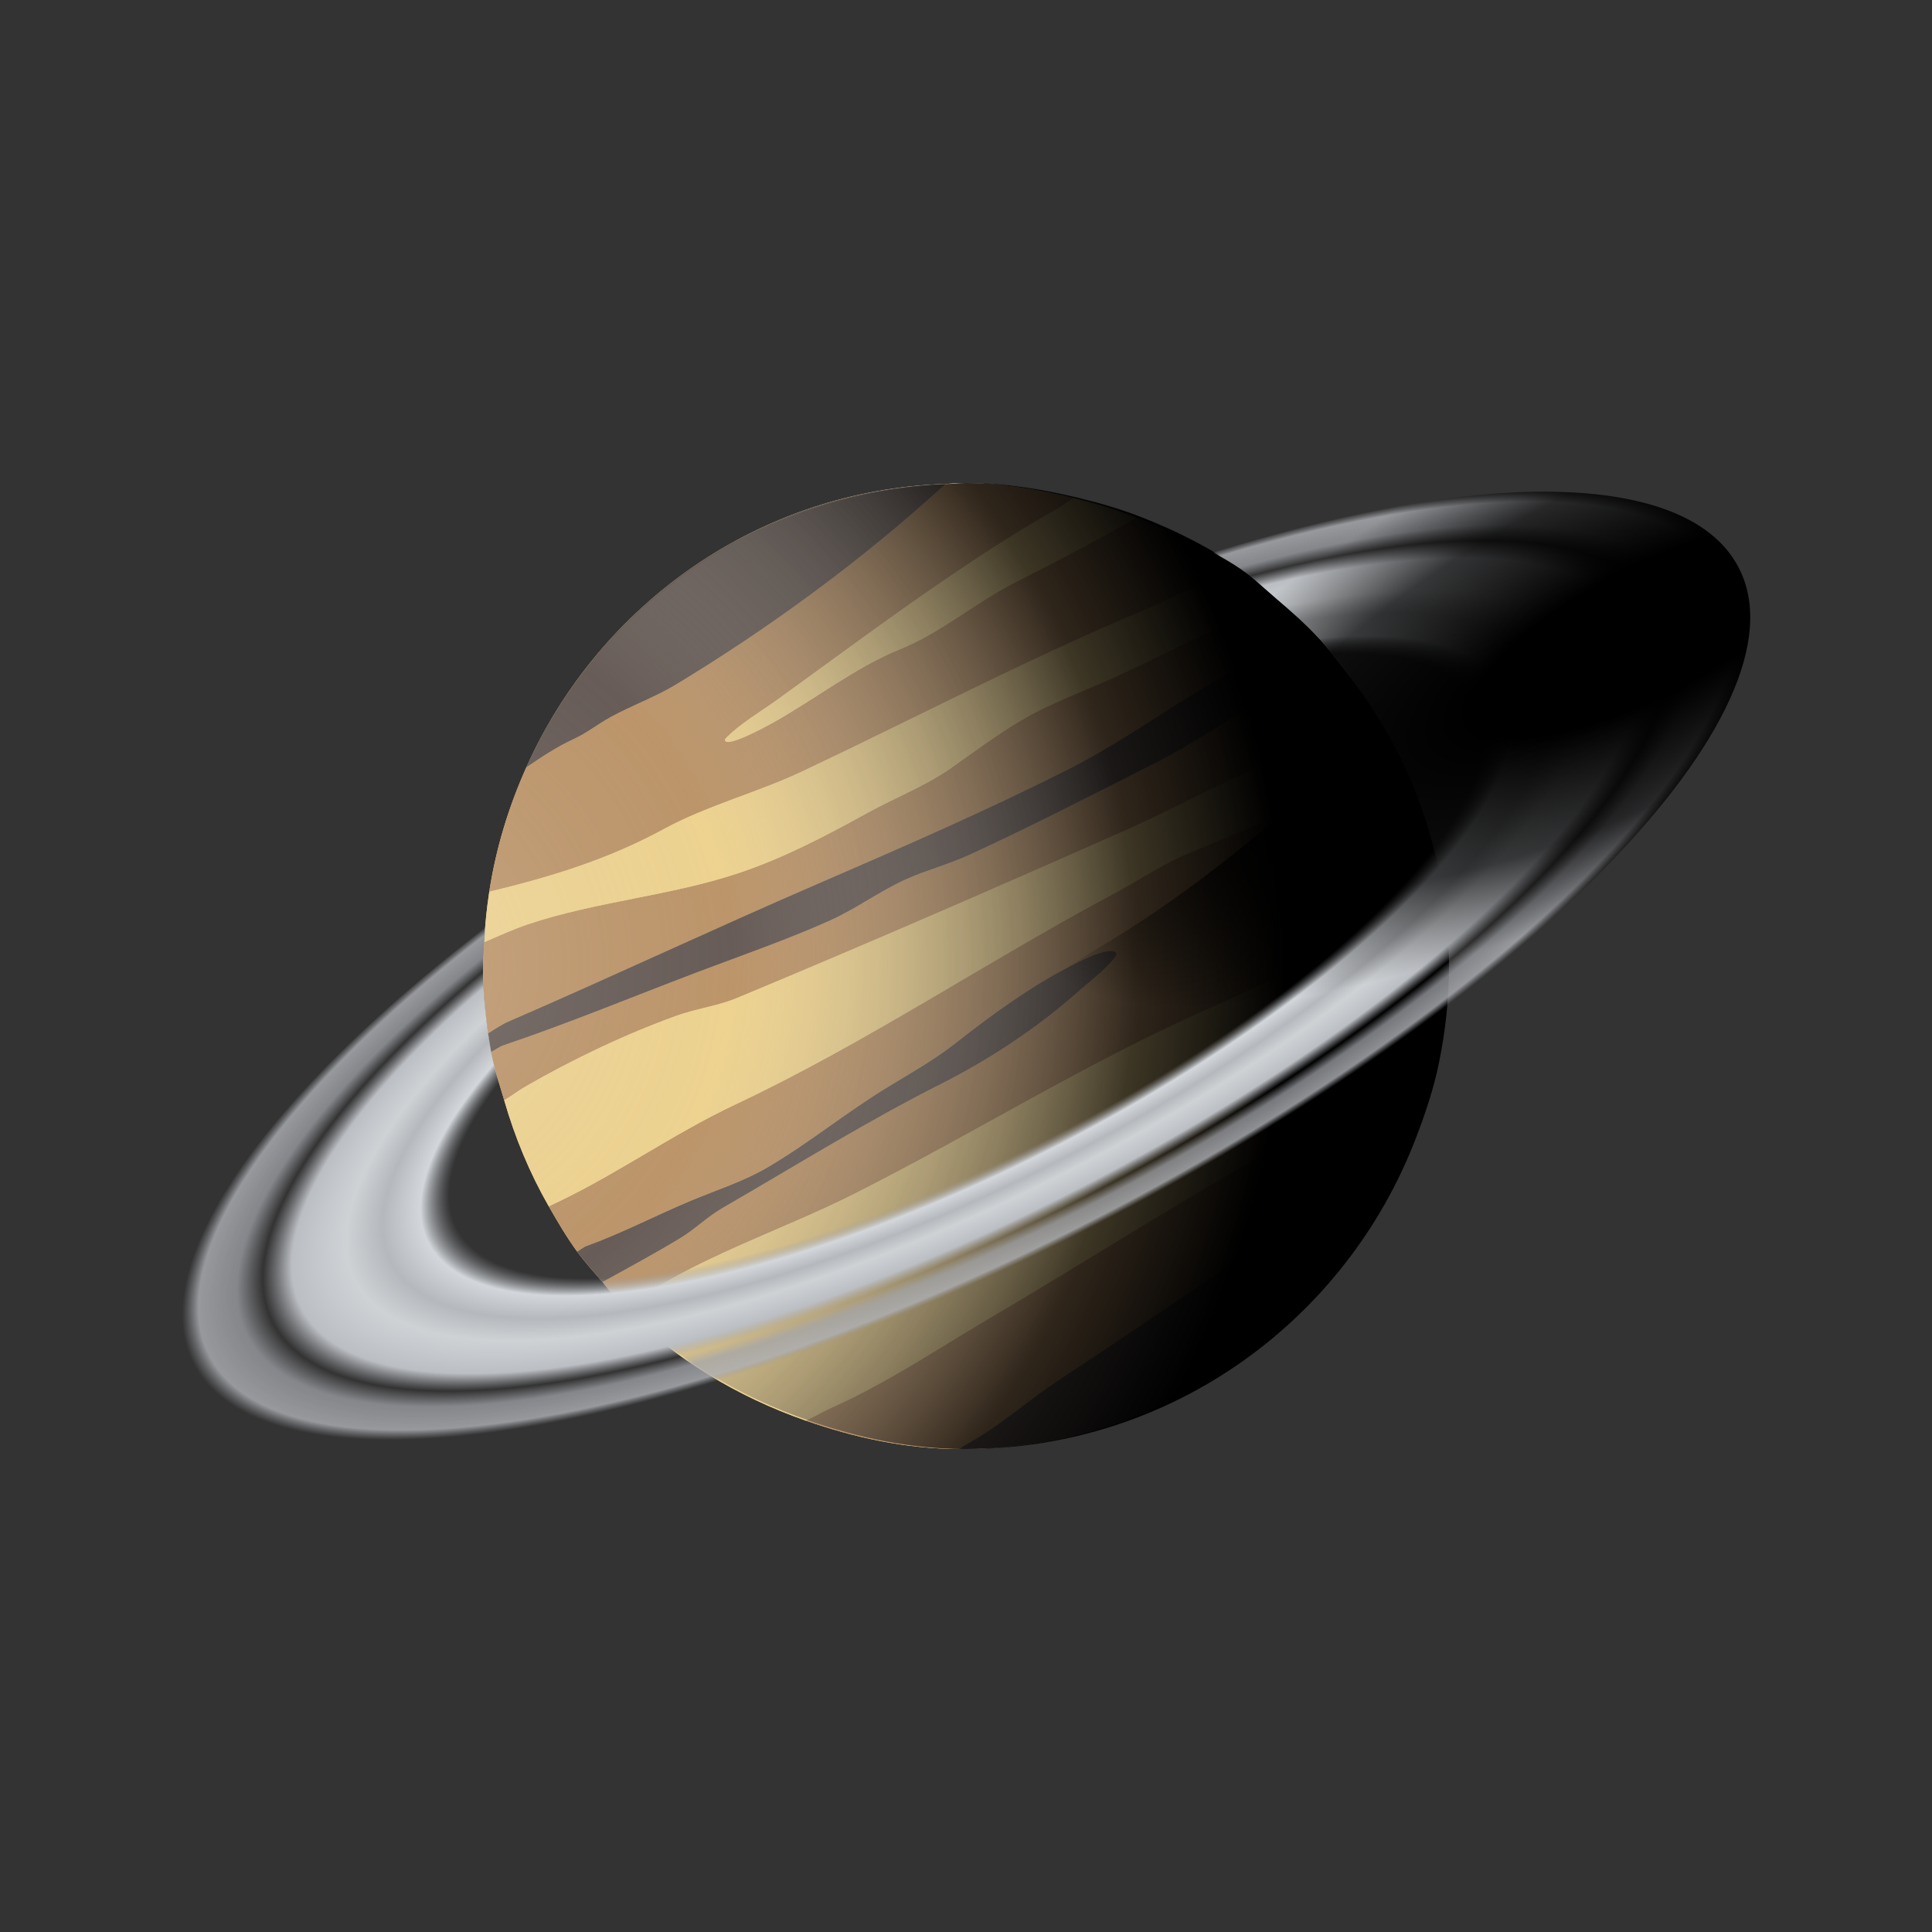 <?xml version="1.0" encoding="UTF-8" standalone="no"?>
<!DOCTYPE svg PUBLIC "-//W3C//DTD SVG 1.1//EN" "http://www.w3.org/Graphics/SVG/1.1/DTD/svg11.dtd">

<!-- Created with Vectornator (http://vectornator.io/) -->
<svg height="100%" stroke-miterlimit="10" style="fill-rule:nonzero;clip-rule:evenodd;stroke-linecap:round;stroke-linejoin:round;" version="1.1" viewBox="0 0 200 200" width="100%" xml:space="preserve" xmlns="http://www.w3.org/2000/svg" xmlns:vectornator="http://vectornator.io" xmlns:xlink="http://www.w3.org/1999/xlink">
<rect x="0" y="0" width="200" height="200" fill="#333333" stroke="none"/>
<defs>
<radialGradient cx="100" cy="100" gradientTransform="matrix(0.889 -0.458 0.153 0.296 -4.16 116.179)" gradientUnits="userSpaceOnUse" id="RadialGradient" r="90">
<stop offset="0.659" stop-color="#999ba1" stop-opacity="0"/>
<stop offset="0.696" stop-color="#d3d7db"/>
<stop offset="0.744" stop-color="#b5b8bc"/>
<stop offset="0.791" stop-color="#cfd2d5"/>
<stop offset="0.86" stop-color="#bbbec3"/>
<stop offset="0.897" stop-color="#a9abb1" stop-opacity="0"/>
<stop offset="0.93" stop-color="#a4a6ac" stop-opacity="0.725"/>
<stop offset="0.979" stop-color="#aeb0b5" stop-opacity="0.813"/>
<stop offset="1" stop-color="#999ba1" stop-opacity="0"/>
</radialGradient>
<radialGradient cx="100" cy="100" gradientTransform="matrix(0.889 -0.458 0.153 0.296 -4.16 116.179)" gradientUnits="userSpaceOnUse" id="RadialGradient_2" r="90">
<stop offset="0.659" stop-color="#999ba1" stop-opacity="0"/>
<stop offset="0.696" stop-color="#d3d7db"/>
<stop offset="0.744" stop-color="#b5b8bc"/>
<stop offset="0.791" stop-color="#cfd2d5"/>
<stop offset="0.86" stop-color="#bbbec3"/>
<stop offset="0.897" stop-color="#a9abb1" stop-opacity="0"/>
<stop offset="0.93" stop-color="#a4a6ac" stop-opacity="0.725"/>
<stop offset="0.979" stop-color="#aeb0b5" stop-opacity="0.813"/>
<stop offset="1" stop-color="#999ba1" stop-opacity="0"/>
</radialGradient>
<radialGradient cx="-12.334" cy="49.912" gradientTransform="matrix(1 0 0 1 50 50)" gradientUnits="userSpaceOnUse" id="RadialGradient_3" r="138.074">
<stop offset="0" stop-color="#ffffff" stop-opacity="0.188"/>
<stop offset="0.277" stop-color="#c5c0b9" stop-opacity="0"/>
<stop offset="0.579" stop-color="#000000" stop-opacity="0.743"/>
<stop offset="0.69" stop-color="#000000"/>
</radialGradient>
<radialGradient cx="-12.334" cy="49.912" gradientTransform="matrix(1 0 0 1 50 50)" gradientUnits="userSpaceOnUse" id="RadialGradient_4" r="138.074">
<stop offset="0" stop-color="#ffffff" stop-opacity="0.188"/>
<stop offset="0.277" stop-color="#c5c0b9" stop-opacity="0"/>
<stop offset="0.579" stop-color="#000000" stop-opacity="0.743"/>
<stop offset="0.69" stop-color="#000000"/>
</radialGradient>
<radialGradient cx="100" cy="100" gradientTransform="matrix(0.889 -0.458 0.153 0.296 -4.16 116.179)" gradientUnits="userSpaceOnUse" id="RadialGradient_5" r="90">
<stop offset="0.659" stop-color="#999ba1" stop-opacity="0"/>
<stop offset="0.696" stop-color="#d3d7db"/>
<stop offset="0.744" stop-color="#b5b8bc"/>
<stop offset="0.791" stop-color="#cfd2d5"/>
<stop offset="0.86" stop-color="#bbbec3"/>
<stop offset="0.897" stop-color="#a9abb1" stop-opacity="0"/>
<stop offset="0.93" stop-color="#a4a6ac" stop-opacity="0.725"/>
<stop offset="0.979" stop-color="#aeb0b5" stop-opacity="0.813"/>
<stop offset="1" stop-color="#999ba1" stop-opacity="0"/>
</radialGradient>
<radialGradient cx="178.432" cy="104.539" gradientTransform="matrix(0.889 -0.458 0.153 0.296 -4.16 116.179)" gradientUnits="userSpaceOnUse" id="RadialGradient_6" r="88.81">
<stop offset="0.227" stop-color="#000000"/>
<stop offset="0.554" stop-color="#000000" stop-opacity="0.73"/>
<stop offset="0.804" stop-color="#000000" stop-opacity="0"/>
</radialGradient>
<radialGradient cx="-12.334" cy="49.912" gradientTransform="matrix(1 0 0 1 0 0)" gradientUnits="userSpaceOnUse" id="RadialGradient_7" r="138.074">
<stop offset="0" stop-color="#ffffff" stop-opacity="0.188"/>
<stop offset="0.277" stop-color="#c5c0b9" stop-opacity="0"/>
<stop offset="0.579" stop-color="#000000" stop-opacity="0.743"/>
<stop offset="0.69" stop-color="#000000"/>
</radialGradient>
</defs>
<g id="Layer-1" vectornator:layerName="Layer 1" visibility="hidden">
<path d="M0 50C0 22.386 22.386 0 50 0C77.614 0 100 22.386 100 50C100 77.614 77.614 100 50 100C22.386 100 0 77.614 0 50Z" fill="#999ba1" fill-rule="evenodd" opacity="1" stroke="none"/>
</g>
<clipPath id="ArtboardFrame">
<rect height="200" width="200" x="0" y="0"/>
</clipPath>
<g clip-path="url(#ArtboardFrame)" id="Layer-1-copy" vectornator:layerName="Layer 1 copy" visibility="hidden">
<path d="M0 50C0 22.386 22.386 0 50 0C77.614 0 100 22.386 100 50C100 77.614 77.614 100 50 100C22.386 100 0 77.614 0 50Z" fill="#bc956a" fill-rule="evenodd" opacity="1" stroke="none"/>
<path d="M107.018 17.892C107.018 17.293 106.556 18.3 106.03 18.738C105.235 19.401 104.271 19.936 103.349 20.432C100.339 22.053 97.002 23.215 93.893 24.666C90.087 26.442 85.924 27.451 82.038 29.041C77.11 31.057 72.382 33.668 67.501 35.816C53.931 41.787 40.28 47.672 26.573 53.316C24.541 54.152 22.291 54.412 20.222 55.151C14.858 57.066 9.366 59.66 4.416 62.489C-0.123 65.083-4.8 67.985-7.722 72.369C-8.536 73.589-9.782 75.597-8.71 77.026C-6.709 79.693-1.554 77.865 0.887 77.167C10.324 74.471 17.661 68.417 26.432 64.324C40.068 57.961 52.736 49.496 66.09 42.449C68.614 41.117 71.065 39.445 73.711 38.356C90.976 31.247 108.887 24.702 124.942 15.069" fill="#edd290" fill-rule="evenodd" opacity="1" stroke="none"/>
<path d="M110.97 35.816C110.97 35.31 108.19 37.456 107.442 37.932C105.076 39.438 102.54 40.774 100.103 42.166C92.301 46.624 84.048 50.849 75.828 54.445C63.106 60.011 51.396 67.296 38.993 73.498C30.09 77.949 20.445 80.487 12.601 86.905C7.859 90.785 4.683 95.107 3.287 101.159C2.874 102.945 2.297 105.721 3.287 107.369C4.737 109.787 10.433 107.841 12.319 107.369C15.878 106.48 18.995 104.42 22.198 102.712C26.928 100.189 31.695 97.833 36.594 95.655C42.255 93.139 47.354 89.731 52.683 86.623C63.905 80.076 74.839 73.1 86.272 66.865C87.874 65.991 89.31 64.71 90.929 63.901C108.313 55.209 126.203 47.365 142.866 37.368" fill="#edd290" fill-rule="evenodd" opacity="1" stroke="none"/>
<path d="M-11.956 43.719C-10.238 44.578-4.879 43.684-3.064 43.295C4.806 41.609 11.837 39.647 18.952 35.816C23.46 33.388 28.682 32.065 33.348 29.888C45.077 24.415 56.646 18.369 68.63 13.376C73.48 11.355 77.975 8.54 83.026 7.025C84.662 6.534 86.779 5.686 88.53 6.037C89.765 6.284 86.934 8.373 86.695 8.577C84.317 10.616 81.367 12.953 78.51 14.222C73.537 16.433 68.714 19.045 63.691 21.138C61.179 22.184 58.722 23.143 56.352 24.525C53.826 25.999 51.392 27.799 49.013 29.465C46.333 31.341 43.124 32.561 40.263 34.122C35.923 36.489 31.544 38.769 26.855 40.332C19.642 42.736 11.868 43.304 4.698 45.695C1.871 46.637-0.844 48.209-3.77 48.941C-6.48 49.618-9.408 50.066-11.956 51.34" fill="#edd290" fill-rule="evenodd" opacity="1" stroke="none"/>
<path d="M64.82-0.455C64.82-0.742 64.961-1.588 64.961-1.302C64.961-0.398 60.667 2.353 59.88 2.791C56.355 4.749 52.935 6.903 49.578 9.142C43.196 13.396 37.003 17.982 30.807 22.408C29.087 23.637 26.931 24.873 25.444 26.36C25.37 26.434 25.27 26.542 25.303 26.642C25.549 27.38 29.681 25.177 30.102 24.948C34.641 22.472 38.893 19.089 43.65 17.186C47.908 15.483 51.559 12.314 55.646 10.271C61.849 7.17 67.854 4.296 73.711 0.391C75.566-0.845 77.72-1.663 79.498-2.996" fill="#edd290" fill-rule="evenodd" opacity="1" stroke="none"/>
<path d="M35.279 109.302C35.238 107.672 37.712 106.896 39.017 106.383C43.199 104.742 46.485 101.695 50.422 99.6C53.929 97.734 57.071 94.886 60.412 92.712C71.197 85.692 81.885 78.48 92.188 70.871C96.046 68.023 99.906 65.478 104.136 63.227C105.309 62.603 107.725 61.35 108.781 62.686C110.133 64.397 108.073 67.495 107.101 68.799C103.824 73.195 99.728 76.849 95.825 80.662C91.896 84.499 87.697 88.121 83.54 91.702C80.171 94.604 75.902 96.588 72.146 98.909C69.215 100.719 66.397 102.808 63.245 104.216C59.256 105.998 55.226 107.554 51.381 109.599C49.812 110.434 47.899 110.732 46.497 111.841C45.047 112.987 43.189 112.536 42.043 114.354" fill="#675c57" fill-rule="evenodd" opacity="1" stroke="none"/>
<path d="M-7.298 35.392C-7.65 34.689-2.048 33.402-1.23 32.993C2.553 31.102 5.634 28.256 9.496 26.501C10.852 25.885 12.024 24.943 13.307 24.243C15.54 23.025 18.026 22.174 20.222 20.855C30.039 14.966 39.528 8.039 48.025 0.391C50.744-2.055 53.176-4.871 55.929-7.23C56.102-7.378 58.19-9.131 58.046-9.347C57.448-10.243 54.167-8.308 53.529-8.077C48.877-6.385 44.744-3.393 40.263-1.302C37.389 0.039 34.39 1.059 31.513 2.367C28.872 3.567 26.408 5.345 23.892 6.742C20.201 8.793 16.017 9.875 12.46 12.246C8.798 14.688 5.61 17.594 2.299 20.432C-0.629 22.942-6.156 27.603-7.863 31.017" fill="#675c57" fill-rule="evenodd" opacity="1" stroke="none"/>
<path d="M108.43 4.908C102.651 6.834 97.679 11.346 92.058 13.94C88.463 15.6 84.638 16.543 81.05 18.174C74.09 21.338 68.106 26.198 61.292 29.606C52.557 33.973 43.713 37.764 34.759 41.602C23.993 46.216 13.414 51.133 2.722 55.715C0.509 56.663-1.641 58.244-3.347 59.949C-3.539 60.142-5.345 61.393-4.758 61.784C-4.366 62.045 1.253 58.51 2.016 58.255C8.914 55.956 15.671 53.188 22.48 50.634C27.115 48.896 31.788 47.282 36.311 45.271C39.057 44.051 41.498 42.245 44.215 41.037C46.378 40.076 48.702 39.473 50.848 38.497C57.415 35.512 64.018 32.123 70.465 28.9C74.697 26.784 78.529 23.951 82.744 21.843C84.647 20.892 86.69 20.094 88.53 19.021C95.186 15.138 101.393 10.569 108.006 6.601C110.6 5.045 113.462 2.829 116.474 2.226" fill="#675c57" fill-rule="evenodd" opacity="1" stroke="none"/>
<path d="M1.593 83.8C4.139 83.8 8.087 79.959 10.767 79.002C14.49 77.672 17.982 75.866 21.634 74.344C24.366 73.206 27.24 72.321 29.819 70.816C34.146 68.292 38.081 65.069 42.38 62.489C44.735 61.077 47.257 59.669 49.437 57.973C53.172 55.068 57.332 52.05 61.574 49.929C62.386 49.523 65.157 48.051 66.09 48.517C66.359 48.652 66.198 48.947 66.09 49.082C64.993 50.453 63.459 51.596 62.139 52.751C57.881 56.476 52.921 59.689 47.884 62.207C40.046 66.126 32.654 70.689 25.021 75.05C23.454 75.945 22.166 77.243 20.646 78.155C17.656 79.949 14.423 81.691 11.331 83.377C9.856 84.182 7.979 84.976 6.956 86.341" fill="#675c57" fill-rule="evenodd" opacity="1" stroke="none"/>
</g>
<g id="Layer-1-copy-copy" vectornator:layerName="Layer 1 copy copy" visibility="hidden">
<path d="M19.998 141.228C12.409 126.5 42.074 96.103 86.257 73.333C130.441 50.563 172.412 44.044 180.002 58.772C187.591 73.5 157.926 103.898 113.743 126.667C69.559 149.437 27.588 155.956 19.998 141.228Z" fill="url(#RadialGradient)" fill-rule="evenodd" opacity="1" stroke="none"/>
</g>
<g id="Layer-1-copy-copy-copy" vectornator:layerName="Layer 1 copy copy copy" visibility="hidden">
<path d="M19.998 141.228C12.409 126.5 42.074 96.103 86.257 73.333C130.441 50.563 172.412 44.044 180.002 58.772C187.591 73.5 157.926 103.898 113.743 126.667C69.559 149.437 27.588 155.956 19.998 141.228Z" fill="url(#RadialGradient_2)" fill-rule="evenodd" opacity="1" stroke="none"/>
</g>
<g id="Layer-1-copy-copy-copy_2" vectornator:layerName="Layer 1 copy copy copy" visibility="hidden">
<g opacity="1">
<path d="M100 50C99.453 50 98.918 50.076 98.375 50.094C78.809 50.723 62.171 62.573 54.531 79.437C52.7 83.48 51.357 87.782 50.656 92.312C50.391 94.028 50.211 95.762 50.125 97.531C50.085 98.353 50 99.168 50 100C50 102.37 50.212 104.687 50.531 106.969C50.622 107.621 50.728 108.262 50.844 108.906C51.155 110.632 51.736 112.247 52.219 113.906C53.347 117.781 54.896 121.451 56.875 124.875C57.807 126.488 58.743 128.07 59.844 129.562C60.663 130.673 61.594 131.681 62.5 132.719C63.28 133.612 63.94 134.602 64.781 135.437C70.059 140.683 76.565 144.579 83.75 147.062C88.805 148.809 94.139 149.976 99.781 150C99.855 150 99.927 150 100 150C121.307 150 139.363 136.617 146.562 117.844C147.535 115.309 148.417 112.714 148.969 110C149.627 106.764 150 103.43 150 100C150 97.455 149.742 94.974 149.375 92.531C148.683 87.921 147.33 83.545 145.469 79.437C144.766 77.887 143.914 76.43 143.062 74.969C141.801 72.802 140.375 70.787 138.812 68.844C138.06 67.907 137.348 66.942 136.531 66.062C135.18 64.609 133.701 63.316 132.188 62.031C130.945 60.977 129.78 59.837 128.438 58.906C125.312 56.74 121.9 55.01 118.312 53.594C116.2 52.76 113.992 52.106 111.75 51.562C107.96 50.644 104.072 50 100 50Z" fill="#edd290" fill-rule="evenodd" opacity="1" stroke="none"/>
<path d="M98.375 50.094C98.261 50.198 98.146 50.303 98.031 50.406C89.534 58.054 80.035 64.954 70.219 70.844C68.022 72.162 65.546 73.032 63.312 74.25C62.029 74.95 60.856 75.884 59.5 76.5C57.724 77.307 56.121 78.368 54.531 79.437C52.7 83.48 51.357 87.782 50.656 92.312C57.018 90.792 62.996 89.012 68.938 85.812C73.445 83.385 78.678 82.052 83.344 79.875C95.073 74.401 106.64 68.369 118.625 63.375C121.944 61.992 125.158 60.362 128.438 58.906C125.312 56.74 121.9 55.01 118.312 53.594C114.17 55.956 109.973 58.123 105.656 60.281C101.569 62.325 97.914 65.484 93.656 67.187C88.899 69.09 84.633 72.461 80.094 74.937C79.674 75.167 75.558 77.394 75.312 76.656C75.279 76.556 75.363 76.449 75.438 76.375C76.924 74.888 79.092 73.635 80.812 72.406C87.009 67.98 93.181 63.411 99.562 59.156C102.92 56.918 106.35 54.74 109.875 52.781C110.133 52.638 111.012 52.057 111.75 51.562C107.96 50.644 104.072 50 100 50C99.453 50 98.918 50.076 98.375 50.094Z" fill="#bc956a" fill-rule="evenodd" opacity="1" stroke="none"/>
<path d="M132.188 62.031C130.975 62.866 129.732 63.671 128.5 64.219C123.527 66.429 118.711 69.032 113.688 71.125C111.176 72.171 108.713 73.149 106.344 74.531C103.817 76.005 101.379 77.803 99 79.469C96.32 81.345 93.111 82.564 90.25 84.125C85.91 86.492 81.532 88.781 76.844 90.344C69.63 92.748 61.858 93.297 54.688 95.687C53.151 96.2 51.647 96.883 50.125 97.531C50.085 98.353 50 99.168 50 100C50 102.37 50.212 104.687 50.531 106.969C51.253 106.521 51.967 106.041 52.719 105.719C63.41 101.136 73.984 96.208 84.75 91.594C93.704 87.756 102.546 83.961 111.281 79.594C118.096 76.186 124.102 71.351 131.062 68.187C132.848 67.376 134.686 66.706 136.531 66.062C135.18 64.609 133.701 63.316 132.188 62.031Z" fill="#bc956a" fill-rule="evenodd" opacity="1" stroke="none"/>
<path d="M138.812 68.844C138.715 68.901 138.629 68.974 138.531 69.031C136.691 70.104 134.653 70.892 132.75 71.844C128.536 73.951 124.7 76.79 120.469 78.906C114.022 82.13 107.411 85.515 100.844 88.5C98.697 89.476 96.382 90.07 94.219 91.031C91.501 92.239 89.058 94.061 86.312 95.281C81.789 97.292 77.103 98.887 72.469 100.625C65.659 103.178 58.929 105.951 52.031 108.25C51.903 108.293 51.198 108.712 50.844 108.906C51.155 110.632 51.736 112.247 52.219 113.906C52.965 113.457 53.659 112.927 54.406 112.5C59.357 109.671 64.854 107.072 70.219 105.156C72.287 104.418 74.531 104.149 76.562 103.312C90.269 97.668 103.929 91.784 117.5 85.812C122.381 83.665 127.103 81.047 132.031 79.031C135.641 77.554 139.482 76.524 143.062 74.969C141.801 72.802 140.375 70.787 138.812 68.844Z" fill="#bc956a" fill-rule="evenodd" opacity="1" stroke="none"/>
<path d="M145.469 79.437C138.223 82.472 130.921 85.378 123.719 88.344C121.073 89.433 118.617 91.106 116.094 92.437C102.74 99.485 90.073 107.949 76.438 114.312C69.616 117.496 63.624 121.822 56.875 124.875C57.807 126.488 58.743 128.07 59.844 129.562C60.138 129.414 60.51 129.097 60.781 129C64.505 127.67 67.974 125.865 71.625 124.344C74.358 123.205 77.233 122.317 79.812 120.812C84.139 118.288 88.076 115.079 92.375 112.5C94.73 111.087 97.257 109.664 99.438 107.969C103.173 105.063 107.321 102.058 111.562 99.937C112.374 99.531 115.161 98.065 116.094 98.531C116.363 98.666 116.201 98.959 116.094 99.094C114.997 100.465 113.446 101.594 112.125 102.75C107.868 106.475 102.912 109.7 97.875 112.219C90.037 116.138 82.664 120.701 75.031 125.062C73.465 125.958 72.177 127.244 70.656 128.156C68.039 129.726 65.232 131.23 62.5 132.719C63.28 133.612 63.94 134.602 64.781 135.437C72.205 130.168 80.882 127.559 89 123.5C101.403 117.298 113.122 110.003 125.844 104.437C133.819 100.948 141.78 96.843 149.375 92.531C148.683 87.921 147.33 83.545 145.469 79.437Z" fill="#bc956a" fill-rule="evenodd" opacity="1" stroke="none"/>
<path d="M148.969 110C146.29 111.302 143.599 112.576 140.938 113.906C139.318 114.716 137.883 116.001 136.281 116.875C124.849 123.111 113.91 130.079 102.688 136.625C97.359 139.734 92.255 143.14 86.594 145.656C85.625 146.087 84.709 146.618 83.75 147.062C88.805 148.809 94.139 149.976 99.781 150C99.999 149.877 100.185 149.711 100.406 149.594C103.913 147.728 107.065 144.893 110.406 142.719C121.191 135.699 131.884 128.484 142.188 120.875C143.63 119.81 145.1 118.824 146.562 117.844C147.535 115.309 148.417 112.714 148.969 110Z" fill="#bc956a" fill-rule="evenodd" opacity="1" stroke="none"/>
<path d="M98.375 50.094C78.809 50.723 62.171 62.573 54.531 79.437C56.121 78.368 57.724 77.307 59.5 76.5C60.856 75.884 62.029 74.95 63.312 74.25C65.546 73.032 68.022 72.162 70.219 70.844C80.035 64.954 89.534 58.054 98.031 50.406C98.146 50.303 98.261 50.198 98.375 50.094Z" fill="#675c57" fill-rule="evenodd" opacity="1" stroke="none"/>
<path d="M111.75 51.562C111.012 52.057 110.133 52.638 109.875 52.781C106.35 54.74 102.92 56.918 99.562 59.156C93.181 63.411 87.009 67.98 80.812 72.406C79.092 73.635 76.924 74.888 75.438 76.375C75.363 76.449 75.279 76.556 75.312 76.656C75.558 77.394 79.674 75.167 80.094 74.937C84.633 72.461 88.899 69.09 93.656 67.187C97.914 65.484 101.569 62.325 105.656 60.281C109.973 58.123 114.17 55.956 118.312 53.594C116.2 52.76 113.992 52.106 111.75 51.562Z" fill="#edd290" fill-rule="evenodd" opacity="1" stroke="none"/>
<path d="M128.438 58.906C125.158 60.362 121.944 61.992 118.625 63.375C106.64 68.369 95.073 74.401 83.344 79.875C78.678 82.052 73.445 83.385 68.938 85.812C62.996 89.012 57.018 90.792 50.656 92.312C50.391 94.028 50.211 95.762 50.125 97.531C51.647 96.883 53.151 96.2 54.688 95.687C61.858 93.297 69.63 92.748 76.844 90.344C81.532 88.781 85.91 86.492 90.25 84.125C93.111 82.564 96.32 81.345 99 79.469C101.379 77.803 103.817 76.005 106.344 74.531C108.713 73.149 111.176 72.171 113.688 71.125C118.711 69.032 123.527 66.429 128.5 64.219C129.732 63.671 130.975 62.866 132.188 62.031C130.945 60.977 129.78 59.837 128.438 58.906Z" fill="#edd290" fill-rule="evenodd" opacity="1" stroke="none"/>
<path d="M136.531 66.062C134.686 66.706 132.848 67.376 131.062 68.187C124.102 71.351 118.096 76.186 111.281 79.594C102.546 83.961 93.704 87.756 84.75 91.594C73.984 96.208 63.41 101.136 52.719 105.719C51.967 106.041 51.253 106.521 50.531 106.969C50.622 107.621 50.728 108.262 50.844 108.906C51.198 108.712 51.903 108.293 52.031 108.25C58.929 105.951 65.659 103.178 72.469 100.625C77.103 98.887 81.789 97.292 86.312 95.281C89.058 94.061 91.501 92.239 94.219 91.031C96.382 90.07 98.697 89.476 100.844 88.5C107.411 85.515 114.022 82.13 120.469 78.906C124.7 76.79 128.536 73.951 132.75 71.844C134.653 70.892 136.691 70.104 138.531 69.031C138.629 68.974 138.715 68.901 138.812 68.844C138.06 67.907 137.348 66.942 136.531 66.062Z" fill="#675c57" fill-rule="evenodd" opacity="1" stroke="none"/>
<path d="M143.062 74.969C139.482 76.524 135.641 77.554 132.031 79.031C127.103 81.047 122.381 83.665 117.5 85.812C103.929 91.784 90.269 97.668 76.562 103.312C74.531 104.149 72.287 104.418 70.219 105.156C64.854 107.072 59.357 109.671 54.406 112.5C53.659 112.927 52.965 113.457 52.219 113.906C53.347 117.781 54.896 121.451 56.875 124.875C63.624 121.822 69.616 117.496 76.438 114.312C90.073 107.949 102.74 99.485 116.094 92.437C118.617 91.106 121.073 89.433 123.719 88.344C130.921 85.378 138.223 82.472 145.469 79.437C144.766 77.887 143.914 76.43 143.062 74.969Z" fill="#edd290" fill-rule="evenodd" opacity="1" stroke="none"/>
<path d="M149.375 92.531C141.78 96.843 133.819 100.948 125.844 104.437C113.122 110.003 101.403 117.298 89 123.5C80.882 127.559 72.205 130.168 64.781 135.437C70.059 140.683 76.565 144.579 83.75 147.062C84.709 146.618 85.625 146.087 86.594 145.656C92.255 143.14 97.359 139.734 102.688 136.625C113.91 130.079 124.849 123.111 136.281 116.875C137.883 116.001 139.318 114.716 140.938 113.906C143.599 112.576 146.29 111.302 148.969 110C149.627 106.764 150 103.43 150 100C150 97.455 149.742 94.974 149.375 92.531Z" fill="#edd290" fill-rule="evenodd" opacity="1" stroke="none"/>
<path d="M116.094 98.531C115.161 98.065 112.374 99.531 111.562 99.937C107.321 102.058 103.173 105.063 99.438 107.969C97.257 109.664 94.73 111.087 92.375 112.5C88.076 115.079 84.139 118.288 79.812 120.812C77.233 122.317 74.358 123.205 71.625 124.344C67.974 125.865 64.505 127.67 60.781 129C60.51 129.097 60.138 129.414 59.844 129.562C60.663 130.673 61.594 131.681 62.5 132.719C65.232 131.23 68.039 129.726 70.656 128.156C72.177 127.244 73.465 125.958 75.031 125.062C82.664 120.701 90.037 116.138 97.875 112.219C102.912 109.7 107.868 106.475 112.125 102.75C113.446 101.594 114.997 100.465 116.094 99.094C116.201 98.959 116.363 98.666 116.094 98.531Z" fill="#675c57" fill-rule="evenodd" opacity="1" stroke="none"/>
<path d="M146.562 117.844C145.1 118.824 143.63 119.81 142.188 120.875C131.884 128.483 121.191 135.699 110.406 142.719C107.065 144.893 103.913 147.728 100.406 149.594C100.185 149.711 99.999 149.877 99.781 150C99.855 150 99.927 150 100 150C121.307 150 139.363 136.617 146.562 117.844Z" fill="#675c57" fill-rule="evenodd" opacity="1" stroke="none"/>
<path d="M100 50C99.453 50 98.918 50.076 98.375 50.094C78.809 50.723 62.171 62.573 54.531 79.437C52.7 83.48 51.357 87.782 50.656 92.312C50.391 94.028 50.211 95.762 50.125 97.531C50.085 98.353 50 99.168 50 100C50 102.37 50.212 104.687 50.531 106.969C50.622 107.621 50.728 108.262 50.844 108.906C51.155 110.632 51.736 112.247 52.219 113.906C53.347 117.781 54.896 121.451 56.875 124.875C57.807 126.488 58.743 128.07 59.844 129.562C60.663 130.673 61.594 131.681 62.5 132.719C63.28 133.612 63.94 134.602 64.781 135.437C70.059 140.683 76.565 144.579 83.75 147.062C88.805 148.809 94.139 149.976 99.781 150C99.855 150 99.927 150 100 150C121.307 150 139.363 136.617 146.562 117.844C147.535 115.309 148.417 112.714 148.969 110C149.627 106.764 150 103.43 150 100C150 97.455 149.742 94.974 149.375 92.531C148.683 87.921 147.33 83.545 145.469 79.437C144.766 77.887 143.914 76.43 143.062 74.969C141.801 72.802 140.375 70.787 138.812 68.844C138.06 67.907 137.348 66.942 136.531 66.062C135.18 64.609 133.701 63.316 132.188 62.031C130.945 60.977 129.78 59.837 128.438 58.906C125.312 56.74 121.9 55.01 118.312 53.594C116.2 52.76 113.992 52.106 111.75 51.562C107.96 50.644 104.072 50 100 50Z" fill="url(#RadialGradient_3)" fill-rule="evenodd" opacity="1" stroke="none"/>
</g>
</g>
<g id="Layer-1-copy-copy-copy-copy" vectornator:layerName="Layer 1 copy copy copy copy">
<path d="M99.5 50C98.958 50 98.429 50.076 97.891 50.094C78.521 50.723 62.049 62.573 54.486 79.437C52.673 83.48 51.344 87.782 50.65 92.312C50.387 94.028 50.209 95.762 50.124 97.531C50.084 98.353 50 99.168 50 100C50 102.37 50.21 104.687 50.526 106.969C50.616 107.621 50.72 108.262 50.835 108.906C51.143 110.632 51.718 112.247 52.197 113.906C53.314 117.781 54.847 121.451 56.806 124.875C57.729 126.488 58.655 128.07 59.745 129.562C60.556 130.673 61.478 131.681 62.375 132.719C63.147 133.612 63.801 134.602 64.633 135.437C69.859 140.683 76.299 144.579 83.412 147.062C88.416 148.809 93.697 149.976 99.283 150C99.356 150 99.427 150 99.5 150C120.594 150 138.469 136.617 145.597 117.844C146.559 115.309 147.433 112.714 147.979 110C148.631 106.764 149 103.43 149 100C149 97.455 148.745 94.974 148.381 92.531C147.696 87.921 146.356 83.545 144.514 79.437C143.819 77.887 142.975 76.43 142.132 74.969C140.883 72.802 139.471 70.787 137.924 68.844C137.179 67.907 136.475 66.942 135.666 66.062C134.329 64.609 132.864 63.316 131.366 62.031C130.135 60.977 128.982 59.837 127.653 58.906C124.559 56.74 121.181 55.01 117.629 53.594C115.538 52.76 113.352 52.106 111.132 51.562C107.381 50.644 103.531 50 99.5 50Z" fill="#edd290" fill-rule="evenodd" opacity="1" stroke="none"/>
<path d="M97.891 50.094C97.778 50.198 97.665 50.303 97.551 50.406C89.138 58.054 79.735 64.954 70.017 70.844C67.842 72.162 65.39 73.032 63.179 74.25C61.909 74.95 60.747 75.884 59.405 76.5C57.647 77.307 56.06 78.368 54.486 79.437C52.673 83.48 51.344 87.782 50.65 92.312C56.948 90.792 62.866 89.012 68.748 85.812C73.211 83.385 78.391 82.052 83.01 79.875C94.622 74.401 106.074 68.369 117.939 63.375C121.225 61.992 124.407 60.362 127.653 58.906C124.559 56.74 121.181 55.01 117.629 53.594C113.528 55.956 109.373 58.123 105.1 60.281C101.053 62.325 97.435 65.484 93.22 67.187C88.51 69.09 84.287 72.461 79.793 74.937C79.377 75.167 75.303 77.394 75.059 76.656C75.026 76.556 75.109 76.449 75.183 76.375C76.655 74.888 78.801 73.635 80.504 72.406C86.639 67.98 92.749 63.411 99.067 59.156C102.391 56.918 105.786 54.74 109.276 52.781C109.532 52.638 110.402 52.057 111.132 51.562C107.381 50.644 103.531 50 99.5 50C98.958 50 98.429 50.076 97.891 50.094Z" fill="#bc956a" fill-rule="evenodd" opacity="1" stroke="none"/>
<path d="M131.366 62.031C130.165 62.866 128.934 63.671 127.715 64.219C122.792 66.429 118.024 69.032 113.051 71.125C110.564 72.171 108.126 73.149 105.78 74.531C103.279 76.005 100.865 77.803 98.51 79.469C95.856 81.345 92.68 82.564 89.847 84.125C85.551 86.492 81.217 88.781 76.575 90.344C69.434 92.748 61.74 93.297 54.641 95.687C53.12 96.2 51.631 96.883 50.124 97.531C50.084 98.353 50 99.168 50 100C50 102.37 50.21 104.687 50.526 106.969C51.241 106.521 51.948 106.041 52.692 105.719C63.276 101.136 73.744 96.208 84.403 91.594C93.267 87.756 102.021 83.961 110.668 79.594C117.415 76.186 123.361 71.351 130.252 68.187C132.019 67.376 133.839 66.706 135.666 66.062C134.329 64.609 132.864 63.316 131.366 62.031Z" fill="#bc956a" fill-rule="evenodd" opacity="1" stroke="none"/>
<path d="M137.924 68.844C137.828 68.901 137.742 68.974 137.646 69.031C135.825 70.104 133.807 70.892 131.922 71.844C127.75 73.951 123.953 76.79 119.764 78.906C113.382 82.13 106.837 85.515 100.335 88.5C98.21 89.476 95.918 90.07 93.777 91.031C91.087 92.239 88.667 94.061 85.949 95.281C81.471 97.292 76.832 98.887 72.244 100.625C65.503 103.178 58.84 105.951 52.011 108.25C51.884 108.293 51.186 108.712 50.835 108.906C51.143 110.632 51.718 112.247 52.197 113.906C52.935 113.457 53.622 112.927 54.362 112.5C59.264 109.671 64.706 107.072 70.017 105.156C72.064 104.418 74.285 104.149 76.297 103.312C89.867 97.668 103.39 91.784 116.825 85.812C121.657 83.665 126.332 81.047 131.211 79.031C134.785 77.554 138.588 76.524 142.132 74.969C140.883 72.802 139.471 70.787 137.924 68.844Z" fill="#bc956a" fill-rule="evenodd" opacity="1" stroke="none"/>
<path d="M144.514 79.437C137.341 82.472 130.112 85.378 122.982 88.344C120.362 89.433 117.931 91.106 115.433 92.437C102.213 99.485 89.672 107.949 76.173 114.312C69.419 117.496 63.488 121.822 56.806 124.875C57.729 126.488 58.655 128.07 59.745 129.562C60.036 129.414 60.405 129.097 60.673 129C64.36 127.67 67.794 125.865 71.409 124.344C74.114 123.205 76.961 122.317 79.514 120.812C83.798 118.288 87.696 115.079 91.951 112.5C94.282 111.087 96.785 109.664 98.943 107.969C102.641 105.063 106.747 102.058 110.947 99.937C111.751 99.531 114.509 98.065 115.433 98.531C115.699 98.666 115.539 98.959 115.433 99.094C114.347 100.465 112.811 101.594 111.504 102.75C107.289 106.475 102.383 109.7 97.396 112.219C89.636 116.138 82.337 120.701 74.781 125.062C73.23 125.958 71.955 127.244 70.45 128.156C67.859 129.726 65.08 131.23 62.375 132.719C63.147 133.612 63.801 134.602 64.633 135.437C71.983 130.168 80.573 127.559 88.61 123.5C100.889 117.298 112.49 110.003 125.085 104.437C132.98 100.948 140.862 96.843 148.381 92.531C147.696 87.921 146.356 83.545 144.514 79.437Z" fill="#bc956a" fill-rule="evenodd" opacity="1" stroke="none"/>
<path d="M147.979 110C145.327 111.302 142.663 112.576 140.028 113.906C138.425 114.716 137.004 116.001 135.418 116.875C124.1 123.111 113.271 130.079 102.161 136.625C96.885 139.734 91.832 143.14 86.228 145.656C85.269 146.087 84.362 146.618 83.412 147.062C88.416 148.809 93.697 149.976 99.283 150C99.499 149.877 99.683 149.711 99.902 149.594C103.374 147.728 106.494 144.893 109.802 142.719C120.479 135.699 131.065 128.484 141.266 120.875C142.694 119.81 144.149 118.824 145.597 117.844C146.559 115.309 147.433 112.714 147.979 110Z" fill="#bc956a" fill-rule="evenodd" opacity="1" stroke="none"/>
<path d="M97.891 50.094C78.521 50.723 62.049 62.573 54.486 79.437C56.06 78.368 57.647 77.307 59.405 76.5C60.747 75.884 61.909 74.95 63.179 74.25C65.39 73.032 67.842 72.162 70.017 70.844C79.735 64.954 89.138 58.054 97.551 50.406C97.665 50.303 97.778 50.198 97.891 50.094Z" fill="#675c57" fill-rule="evenodd" opacity="1" stroke="none"/>
<path d="M111.132 51.562C110.402 52.057 109.532 52.638 109.276 52.781C105.786 54.74 102.391 56.918 99.067 59.156C92.749 63.411 86.639 67.98 80.504 72.406C78.801 73.635 76.655 74.888 75.183 76.375C75.109 76.449 75.026 76.556 75.059 76.656C75.303 77.394 79.377 75.167 79.793 74.937C84.287 72.461 88.51 69.09 93.22 67.187C97.435 65.484 101.053 62.325 105.1 60.281C109.373 58.123 113.528 55.956 117.629 53.594C115.538 52.76 113.352 52.106 111.132 51.562Z" fill="#edd290" fill-rule="evenodd" opacity="1" stroke="none"/>
<path d="M127.653 58.906C124.407 60.362 121.225 61.992 117.939 63.375C106.074 68.369 94.622 74.401 83.01 79.875C78.391 82.052 73.211 83.385 68.748 85.812C62.866 89.012 56.948 90.792 50.65 92.312C50.387 94.028 50.209 95.762 50.124 97.531C51.631 96.883 53.12 96.2 54.641 95.687C61.74 93.297 69.434 92.748 76.575 90.344C81.217 88.781 85.551 86.492 89.847 84.125C92.68 82.564 95.856 81.345 98.51 79.469C100.865 77.803 103.279 76.005 105.78 74.531C108.126 73.149 110.564 72.171 113.051 71.125C118.024 69.032 122.792 66.429 127.715 64.219C128.934 63.671 130.165 62.866 131.366 62.031C130.135 60.977 128.982 59.837 127.653 58.906Z" fill="#edd290" fill-rule="evenodd" opacity="1" stroke="none"/>
<path d="M135.666 66.062C133.839 66.706 132.019 67.376 130.252 68.187C123.361 71.351 117.415 76.186 110.668 79.594C102.021 83.961 93.267 87.756 84.403 91.594C73.744 96.208 63.276 101.136 52.692 105.719C51.948 106.041 51.241 106.521 50.526 106.969C50.616 107.621 50.72 108.262 50.835 108.906C51.186 108.712 51.884 108.293 52.011 108.25C58.84 105.951 65.503 103.178 72.244 100.625C76.832 98.887 81.471 97.292 85.949 95.281C88.667 94.061 91.087 92.239 93.777 91.031C95.918 90.07 98.21 89.476 100.335 88.5C106.837 85.515 113.382 82.13 119.764 78.906C123.953 76.79 127.75 73.951 131.922 71.844C133.807 70.892 135.825 70.104 137.646 69.031C137.742 68.974 137.828 68.901 137.924 68.844C137.179 67.907 136.475 66.942 135.666 66.062Z" fill="#675c57" fill-rule="evenodd" opacity="1" stroke="none"/>
<path d="M142.132 74.969C138.588 76.524 134.785 77.554 131.211 79.031C126.332 81.047 121.657 83.665 116.825 85.812C103.39 91.784 89.867 97.668 76.297 103.312C74.285 104.149 72.064 104.418 70.017 105.156C64.706 107.072 59.264 109.671 54.362 112.5C53.622 112.927 52.935 113.457 52.197 113.906C53.314 117.781 54.847 121.451 56.806 124.875C63.488 121.822 69.419 117.496 76.173 114.312C89.672 107.949 102.213 99.485 115.433 92.437C117.931 91.106 120.362 89.433 122.982 88.344C130.112 85.378 137.341 82.472 144.514 79.437C143.819 77.887 142.975 76.43 142.132 74.969Z" fill="#edd290" fill-rule="evenodd" opacity="1" stroke="none"/>
<path d="M148.381 92.531C140.862 96.843 132.98 100.948 125.085 104.437C112.49 110.003 100.889 117.298 88.61 123.5C80.573 127.559 71.983 130.168 64.633 135.437C69.859 140.683 76.299 144.579 83.412 147.062C84.362 146.618 85.269 146.087 86.228 145.656C91.832 143.14 96.885 139.734 102.161 136.625C113.271 130.079 124.1 123.111 135.418 116.875C137.004 116.001 138.425 114.716 140.028 113.906C142.663 112.576 145.327 111.302 147.979 110C148.631 106.764 149 103.43 149 100C149 97.455 148.745 94.974 148.381 92.531Z" fill="#edd290" fill-rule="evenodd" opacity="1" stroke="none"/>
<path d="M115.433 98.531C114.509 98.065 111.751 99.531 110.947 99.937C106.747 102.058 102.641 105.063 98.943 107.969C96.785 109.664 94.282 111.087 91.951 112.5C87.696 115.079 83.798 118.288 79.514 120.812C76.961 122.317 74.114 123.205 71.409 124.344C67.794 125.865 64.36 127.67 60.673 129C60.405 129.097 60.036 129.414 59.745 129.562C60.556 130.673 61.478 131.681 62.375 132.719C65.08 131.23 67.859 129.726 70.45 128.156C71.955 127.244 73.23 125.958 74.781 125.062C82.337 120.701 89.636 116.138 97.396 112.219C102.383 109.7 107.289 106.475 111.504 102.75C112.811 101.594 114.347 100.465 115.433 99.094C115.539 98.959 115.699 98.666 115.433 98.531Z" fill="#675c57" fill-rule="evenodd" opacity="1" stroke="none"/>
<path d="M145.597 117.844C144.149 118.824 142.694 119.81 141.266 120.875C131.065 128.483 120.479 135.699 109.802 142.719C106.494 144.893 103.374 147.728 99.902 149.594C99.683 149.711 99.499 149.877 99.283 150C99.356 150 99.427 150 99.5 150C120.594 150 138.469 136.617 145.597 117.844Z" fill="#675c57" fill-rule="evenodd" opacity="1" stroke="none"/>
<path d="M100 50C99.453 50 98.918 50.076 98.375 50.094C78.809 50.723 62.171 62.573 54.531 79.437C52.7 83.48 51.357 87.782 50.656 92.312C50.391 94.028 50.211 95.762 50.125 97.531C50.085 98.353 50 99.168 50 100C50 102.37 50.212 104.687 50.531 106.969C50.622 107.621 50.728 108.262 50.844 108.906C51.155 110.632 51.736 112.247 52.219 113.906C53.347 117.781 54.896 121.451 56.875 124.875C57.807 126.488 58.743 128.07 59.844 129.562C60.663 130.673 61.594 131.681 62.5 132.719C63.28 133.612 63.94 134.602 64.781 135.437C70.059 140.683 76.565 144.579 83.75 147.062C88.805 148.809 94.139 149.976 99.781 150C99.855 150 99.927 150 100 150C121.307 150 139.363 136.617 146.562 117.844C147.535 115.309 148.417 112.714 148.969 110C149.627 106.764 150 103.43 150 100C150 97.455 149.742 94.974 149.375 92.531C148.683 87.921 147.33 83.545 145.469 79.437C144.766 77.887 143.914 76.43 143.062 74.969C141.801 72.802 140.375 70.787 138.812 68.844C138.06 67.907 137.348 66.942 136.531 66.062C135.18 64.609 133.701 63.316 132.188 62.031C130.945 60.977 129.78 59.837 128.438 58.906C125.312 56.74 121.9 55.01 118.312 53.594C116.2 52.76 113.992 52.106 111.75 51.562C107.96 50.644 104.072 50 100 50Z" fill="url(#RadialGradient_4)" fill-rule="evenodd" opacity="1" stroke="none"/>
</g>
<g id="Layer-2" vectornator:layerName="Layer 2">
<path d="M158.656 50.906C149.565 51.065 138.11 53.338 125.594 57.188C126.552 57.748 127.525 58.274 128.438 58.906C129.78 59.837 130.945 60.977 132.188 62.031C133.701 63.316 135.18 64.609 136.531 66.062C137.348 66.942 138.06 67.907 138.812 68.844C140.23 70.606 141.484 72.466 142.656 74.406C141.361 75.775 140.125 77.254 138.781 78.406C136.674 80.212 134.888 82.413 132.781 84.219C127.608 88.653 121.799 93.114 116.031 96.719C113.411 98.357 110.374 100.021 108 102C105.228 104.31 102.232 106.736 99.281 108.844C96.912 110.536 94.063 111.582 91.594 113.125C86.811 116.114 81.249 116.355 76.031 118.094C69.848 120.155 64.4 124.483 57.906 125.781C57.691 125.824 57.622 125.756 57.438 125.781C57.257 125.474 57.054 125.185 56.875 124.875C54.896 121.451 53.347 117.781 52.219 113.906C51.736 112.247 51.155 110.632 50.844 108.906C50.728 108.262 50.622 107.621 50.531 106.969C50.212 104.687 50 102.37 50 100C50 99.169 50.085 98.353 50.125 97.531C50.15 97.012 50.24 96.513 50.281 96C27.508 113.432 14.762 131.055 20 141.219C27.59 155.947 69.566 149.426 113.75 126.656C157.934 103.887 187.59 73.509 180 58.781C177.154 53.258 169.476 50.717 158.656 50.906Z" fill="url(#RadialGradient_5)" fill-rule="evenodd" opacity="1" stroke="none"/>
</g>
<g id="Layer-2-copy" vectornator:layerName="Layer 2 copy">
<path d="M158.656 50.906C149.565 51.065 138.11 53.338 125.594 57.188C126.552 57.748 127.525 58.274 128.438 58.906C129.78 59.837 130.945 60.977 132.188 62.031C133.701 63.316 135.18 64.609 136.531 66.062C137.348 66.942 138.06 67.907 138.812 68.844C140.23 70.606 141.484 72.466 142.656 74.406C141.361 75.775 140.125 77.254 138.781 78.406C136.674 80.212 134.888 82.413 132.781 84.219C127.608 88.653 121.799 93.114 116.031 96.719C113.411 98.357 110.374 100.021 108 102C105.228 104.31 102.232 106.736 99.281 108.844C96.912 110.536 94.063 111.582 91.594 113.125C86.811 116.114 81.249 116.355 76.031 118.094C69.848 120.155 64.4 124.483 57.906 125.781C57.691 125.824 57.622 125.756 57.438 125.781C57.257 125.474 57.054 125.185 56.875 124.875C54.896 121.451 53.347 117.781 52.219 113.906C51.736 112.247 51.155 110.632 50.844 108.906C50.728 108.262 50.622 107.621 50.531 106.969C50.212 104.687 50 102.37 50 100C50 99.169 50.085 98.353 50.125 97.531C50.15 97.012 50.24 96.513 50.281 96C27.508 113.432 14.762 131.055 20 141.219C27.59 155.947 69.566 149.426 113.75 126.656C157.934 103.887 187.59 73.509 180 58.781C177.154 53.258 169.476 50.717 158.656 50.906Z" fill="url(#RadialGradient_6)" fill-rule="evenodd" opacity="1" stroke="none"/>
</g>
<g id="Layer-1-copy-copy-copy_3" vectornator:layerName="Layer 1 copy copy copy" visibility="hidden">
<path d="M50 0C49.453 0 48.918 0.076 48.375 0.094C28.809 0.723 12.171 12.573 4.531 29.438C2.7 33.48 1.357 37.782 0.656 42.312C0.391 44.028 0.211 45.763 0.125 47.531C0.085 48.353 7.45058e-09 49.169 0 50C0 52.37 0.212 54.687 0.531 56.969C0.622 57.621 0.728 58.262 0.844 58.906C1.155 60.632 1.736 62.247 2.219 63.906C3.347 67.781 4.896 71.451 6.875 74.875C7.807 76.488 8.743 78.07 9.844 79.562C10.662 80.673 11.594 81.681 12.5 82.719C13.28 83.612 13.94 84.602 14.781 85.438C20.059 90.683 26.565 94.579 33.75 97.062C38.804 98.809 44.139 99.976 49.781 100C49.855 100 49.926 100 50 100C71.307 100 89.363 86.617 96.562 67.844C97.535 65.309 98.417 62.714 98.969 60C99.627 56.764 100 53.431 100 50C100 47.455 99.742 44.974 99.375 42.531C98.683 37.921 97.329 33.545 95.469 29.438C94.766 27.887 93.914 26.43 93.062 24.969C91.8 22.802 90.375 20.787 88.812 18.844C88.06 17.907 87.348 16.942 86.531 16.062C85.18 14.609 83.701 13.316 82.188 12.031C80.945 10.977 79.78 9.837 78.438 8.906C75.312 6.74 71.9 5.01 68.312 3.594C66.2 2.76 63.992 2.106 61.75 1.562C57.96 0.644 54.072 0 50 0Z" fill="#edd290" fill-rule="evenodd" opacity="1" stroke="none"/>
</g>
<g id="Layer-1-copy-copy-copy-copy_2" vectornator:layerName="Layer 1 copy copy copy copy" visibility="hidden">
<path d="M48.375 0.094C48.261 0.198 48.146 0.303 48.031 0.406C39.534 8.054 30.035 14.954 20.219 20.844C18.022 22.162 15.546 23.032 13.312 24.25C12.029 24.95 10.856 25.884 9.5 26.5C7.724 27.307 6.121 28.368 4.531 29.438C2.7 33.48 1.357 37.782 0.656 42.312C7.018 40.792 12.996 39.012 18.938 35.812C23.445 33.385 28.678 32.053 33.344 29.875C45.073 24.401 56.64 18.369 68.625 13.375C71.944 11.992 75.158 10.362 78.438 8.906C75.312 6.74 71.9 5.01 68.312 3.594C64.17 5.956 59.973 8.123 55.656 10.281C51.569 12.325 47.914 15.484 43.656 17.188C38.899 19.09 34.633 22.461 30.094 24.938C29.674 25.167 25.558 27.394 25.312 26.656C25.279 26.556 25.363 26.449 25.438 26.375C26.924 24.888 29.092 23.635 30.812 22.406C37.009 17.98 43.181 13.411 49.562 9.156C52.92 6.918 56.35 4.74 59.875 2.781C60.133 2.638 61.012 2.058 61.75 1.562C57.96 0.644 54.072 0 50 0C49.453 0 48.918 0.076 48.375 0.094Z" fill="#bc956a" fill-rule="evenodd" opacity="1" stroke="none"/>
<path d="M82.188 12.031C80.975 12.866 79.731 13.671 78.5 14.219C73.527 16.429 68.711 19.032 63.688 21.125C61.176 22.172 58.713 23.149 56.344 24.531C53.817 26.005 51.379 27.803 49 29.469C46.32 31.345 43.111 32.565 40.25 34.125C35.91 36.492 31.532 38.781 26.844 40.344C19.63 42.748 11.858 43.297 4.688 45.688C3.151 46.2 1.647 46.883 0.125 47.531C0.085 48.353 0 49.169 0 50C0 52.37 0.212 54.687 0.531 56.969C1.253 56.521 1.967 56.041 2.719 55.719C13.411 51.137 23.984 46.208 34.75 41.594C43.704 37.756 52.546 33.961 61.281 29.594C68.096 26.186 74.102 21.351 81.062 18.188C82.848 17.376 84.686 16.706 86.531 16.062C85.18 14.609 83.701 13.316 82.188 12.031Z" fill="#bc956a" fill-rule="evenodd" opacity="1" stroke="none"/>
<path d="M88.812 18.844C88.715 18.901 88.629 18.974 88.531 19.031C86.692 20.104 84.653 20.892 82.75 21.844C78.535 23.951 74.7 26.791 70.469 28.906C64.022 32.13 57.411 35.515 50.844 38.5C48.697 39.476 46.382 40.07 44.219 41.031C41.502 42.239 39.058 44.061 36.312 45.281C31.789 47.292 27.103 48.887 22.469 50.625C15.659 53.178 8.929 55.951 2.031 58.25C1.903 58.293 1.198 58.712 0.844 58.906C1.155 60.632 1.736 62.247 2.219 63.906C2.965 63.457 3.659 62.927 4.406 62.5C9.357 59.671 14.854 57.072 20.219 55.156C22.287 54.418 24.531 54.149 26.562 53.312C40.27 47.669 53.929 41.784 67.5 35.812C72.381 33.665 77.103 31.047 82.031 29.031C85.641 27.555 89.482 26.524 93.062 24.969C91.8 22.802 90.375 20.787 88.812 18.844Z" fill="#bc956a" fill-rule="evenodd" opacity="1" stroke="none"/>
<path d="M95.469 29.438C88.223 32.472 80.921 35.378 73.719 38.344C71.073 39.433 68.617 41.106 66.094 42.438C52.74 49.485 40.073 57.949 26.438 64.312C19.616 67.496 13.624 71.822 6.875 74.875C7.807 76.488 8.743 78.07 9.844 79.562C10.138 79.414 10.51 79.097 10.781 79C14.505 77.67 17.974 75.865 21.625 74.344C24.358 73.205 27.233 72.317 29.812 70.812C34.139 68.289 38.076 65.079 42.375 62.5C44.73 61.087 47.258 59.664 49.438 57.969C53.173 55.063 57.321 52.058 61.562 49.938C62.374 49.532 65.161 48.065 66.094 48.531C66.363 48.666 66.201 48.959 66.094 49.094C64.997 50.465 63.446 51.594 62.125 52.75C57.868 56.475 52.912 59.7 47.875 62.219C40.037 66.138 32.664 70.701 25.031 75.062C23.465 75.958 22.177 77.244 20.656 78.156C18.039 79.727 15.232 81.23 12.5 82.719C13.28 83.612 13.94 84.602 14.781 85.438C22.205 80.168 30.882 77.559 39 73.5C51.403 67.299 63.121 60.004 75.844 54.438C83.819 50.949 91.78 46.843 99.375 42.531C98.683 37.921 97.329 33.545 95.469 29.438Z" fill="#bc956a" fill-rule="evenodd" opacity="1" stroke="none"/>
<path d="M98.969 60C96.29 61.302 93.599 62.576 90.938 63.906C89.318 64.716 87.883 66.001 86.281 66.875C74.849 73.111 63.91 80.079 52.688 86.625C47.358 89.734 42.255 93.14 36.594 95.656C35.625 96.087 34.709 96.618 33.75 97.062C38.804 98.809 44.139 99.976 49.781 100C49.999 99.877 50.185 99.712 50.406 99.594C53.913 97.728 57.065 94.894 60.406 92.719C71.191 85.699 81.884 78.484 92.188 70.875C93.63 69.81 95.1 68.825 96.562 67.844C97.535 65.309 98.417 62.714 98.969 60Z" fill="#bc956a" fill-rule="evenodd" opacity="1" stroke="none"/>
<path d="M48.375 0.094C28.809 0.723 12.171 12.573 4.531 29.438C6.121 28.368 7.724 27.307 9.5 26.5C10.856 25.884 12.029 24.95 13.312 24.25C15.546 23.032 18.022 22.162 20.219 20.844C30.035 14.954 39.534 8.054 48.031 0.406C48.146 0.303 48.261 0.198 48.375 0.094Z" fill="#675c57" fill-rule="evenodd" opacity="1" stroke="none"/>
<path d="M61.75 1.562C61.012 2.058 60.133 2.638 59.875 2.781C56.35 4.74 52.92 6.918 49.562 9.156C43.181 13.411 37.009 17.98 30.812 22.406C29.092 23.635 26.924 24.888 25.438 26.375C25.363 26.449 25.279 26.556 25.312 26.656C25.558 27.394 29.674 25.167 30.094 24.938C34.633 22.461 38.899 19.09 43.656 17.188C47.914 15.484 51.569 12.325 55.656 10.281C59.973 8.123 64.17 5.956 68.312 3.594C66.2 2.76 63.992 2.106 61.75 1.562Z" fill="#edd290" fill-rule="evenodd" opacity="1" stroke="none"/>
<path d="M78.438 8.906C75.158 10.362 71.944 11.992 68.625 13.375C56.64 18.369 45.073 24.401 33.344 29.875C28.678 32.053 23.445 33.385 18.938 35.812C12.996 39.012 7.018 40.792 0.656 42.312C0.391 44.028 0.211 45.763 0.125 47.531C1.647 46.883 3.151 46.2 4.688 45.688C11.858 43.297 19.63 42.748 26.844 40.344C31.532 38.781 35.91 36.492 40.25 34.125C43.111 32.565 46.32 31.345 49 29.469C51.379 27.803 53.817 26.005 56.344 24.531C58.713 23.149 61.176 22.172 63.688 21.125C68.711 19.032 73.527 16.429 78.5 14.219C79.731 13.671 80.975 12.866 82.188 12.031C80.945 10.977 79.78 9.837 78.438 8.906Z" fill="#edd290" fill-rule="evenodd" opacity="1" stroke="none"/>
<path d="M86.531 16.062C84.686 16.706 82.848 17.376 81.062 18.188C74.102 21.351 68.096 26.186 61.281 29.594C52.546 33.961 43.704 37.756 34.75 41.594C23.984 46.208 13.411 51.137 2.719 55.719C1.967 56.041 1.253 56.521 0.531 56.969C0.622 57.621 0.728 58.262 0.844 58.906C1.198 58.712 1.903 58.293 2.031 58.25C8.929 55.951 15.659 53.178 22.469 50.625C27.103 48.887 31.789 47.292 36.312 45.281C39.058 44.061 41.502 42.239 44.219 41.031C46.382 40.07 48.697 39.476 50.844 38.5C57.411 35.515 64.022 32.13 70.469 28.906C74.7 26.791 78.535 23.951 82.75 21.844C84.653 20.892 86.692 20.104 88.531 19.031C88.629 18.974 88.715 18.901 88.812 18.844C88.06 17.907 87.349 16.942 86.531 16.062Z" fill="#675c57" fill-rule="evenodd" opacity="1" stroke="none"/>
<path d="M93.062 24.969C89.482 26.524 85.641 27.555 82.031 29.031C77.103 31.047 72.381 33.665 67.5 35.812C53.929 41.784 40.27 47.669 26.562 53.312C24.531 54.149 22.287 54.418 20.219 55.156C14.854 57.072 9.357 59.671 4.406 62.5C3.659 62.927 2.965 63.457 2.219 63.906C3.347 67.781 4.896 71.451 6.875 74.875C13.624 71.822 19.616 67.496 26.438 64.312C40.073 57.949 52.74 49.485 66.094 42.438C68.617 41.106 71.073 39.433 73.719 38.344C80.921 35.378 88.223 32.472 95.469 29.438C94.766 27.887 93.914 26.43 93.062 24.969Z" fill="#edd290" fill-rule="evenodd" opacity="1" stroke="none"/>
<path d="M99.375 42.531C91.78 46.843 83.819 50.949 75.844 54.438C63.121 60.004 51.403 67.299 39 73.5C30.882 77.559 22.205 80.168 14.781 85.438C20.059 90.683 26.565 94.579 33.75 97.062C34.709 96.618 35.625 96.087 36.594 95.656C42.255 93.14 47.358 89.734 52.688 86.625C63.91 80.079 74.849 73.111 86.281 66.875C87.883 66.001 89.318 64.716 90.938 63.906C93.599 62.576 96.29 61.302 98.969 60C99.627 56.764 100 53.431 100 50C100 47.455 99.742 44.974 99.375 42.531Z" fill="#edd290" fill-rule="evenodd" opacity="1" stroke="none"/>
<path d="M66.094 48.531C65.161 48.065 62.374 49.532 61.562 49.938C57.321 52.058 53.173 55.063 49.438 57.969C47.258 59.664 44.73 61.087 42.375 62.5C38.076 65.079 34.139 68.289 29.812 70.812C27.233 72.317 24.358 73.205 21.625 74.344C17.974 75.865 14.505 77.67 10.781 79C10.51 79.097 10.138 79.414 9.844 79.562C10.662 80.673 11.594 81.681 12.5 82.719C15.232 81.23 18.039 79.727 20.656 78.156C22.177 77.244 23.465 75.958 25.031 75.062C32.664 70.701 40.037 66.138 47.875 62.219C52.912 59.7 57.868 56.475 62.125 52.75C63.446 51.594 64.997 50.465 66.094 49.094C66.201 48.959 66.363 48.666 66.094 48.531Z" fill="#675c57" fill-rule="evenodd" opacity="1" stroke="none"/>
<path d="M96.562 67.844C95.1 68.825 93.63 69.81 92.188 70.875C81.884 78.484 71.191 85.699 60.406 92.719C57.065 94.894 53.913 97.728 50.406 99.594C50.185 99.712 49.999 99.877 49.781 100C49.855 100 49.926 100 50 100C71.307 100 89.363 86.617 96.562 67.844Z" fill="#675c57" fill-rule="evenodd" opacity="1" stroke="none"/>
</g>
<g id="Layer-1-copy-copy-copy-copy_3" vectornator:layerName="Layer 1 copy copy copy copy" visibility="hidden">
<path d="M50 0C49.453 0 48.918 0.076 48.375 0.094C28.809 0.723 12.171 12.573 4.531 29.438C2.7 33.48 1.357 37.782 0.656 42.312C0.391 44.028 0.211 45.763 0.125 47.531C0.085 48.353 7.45058e-09 49.169 0 50C0 52.37 0.212 54.687 0.531 56.969C0.622 57.621 0.728 58.262 0.844 58.906C1.155 60.632 1.736 62.247 2.219 63.906C3.347 67.781 4.896 71.451 6.875 74.875C7.807 76.488 8.743 78.07 9.844 79.562C10.662 80.673 11.594 81.681 12.5 82.719C13.28 83.612 13.94 84.602 14.781 85.438C20.059 90.683 26.565 94.579 33.75 97.062C38.804 98.809 44.139 99.976 49.781 100C49.855 100 49.926 100 50 100C71.307 100 89.363 86.617 96.562 67.844C97.535 65.309 98.417 62.714 98.969 60C99.627 56.764 100 53.431 100 50C100 47.455 99.742 44.974 99.375 42.531C98.683 37.921 97.329 33.545 95.469 29.438C94.766 27.887 93.914 26.43 93.062 24.969C91.8 22.802 90.375 20.787 88.812 18.844C88.06 17.907 87.348 16.942 86.531 16.062C85.18 14.609 83.701 13.316 82.188 12.031C80.945 10.977 79.78 9.837 78.438 8.906C75.312 6.74 71.9 5.01 68.312 3.594C66.2 2.76 63.992 2.106 61.75 1.562C57.96 0.644 54.072 0 50 0Z" fill="url(#RadialGradient_7)" fill-rule="evenodd" opacity="1" stroke="none"/>
</g>
</svg>
